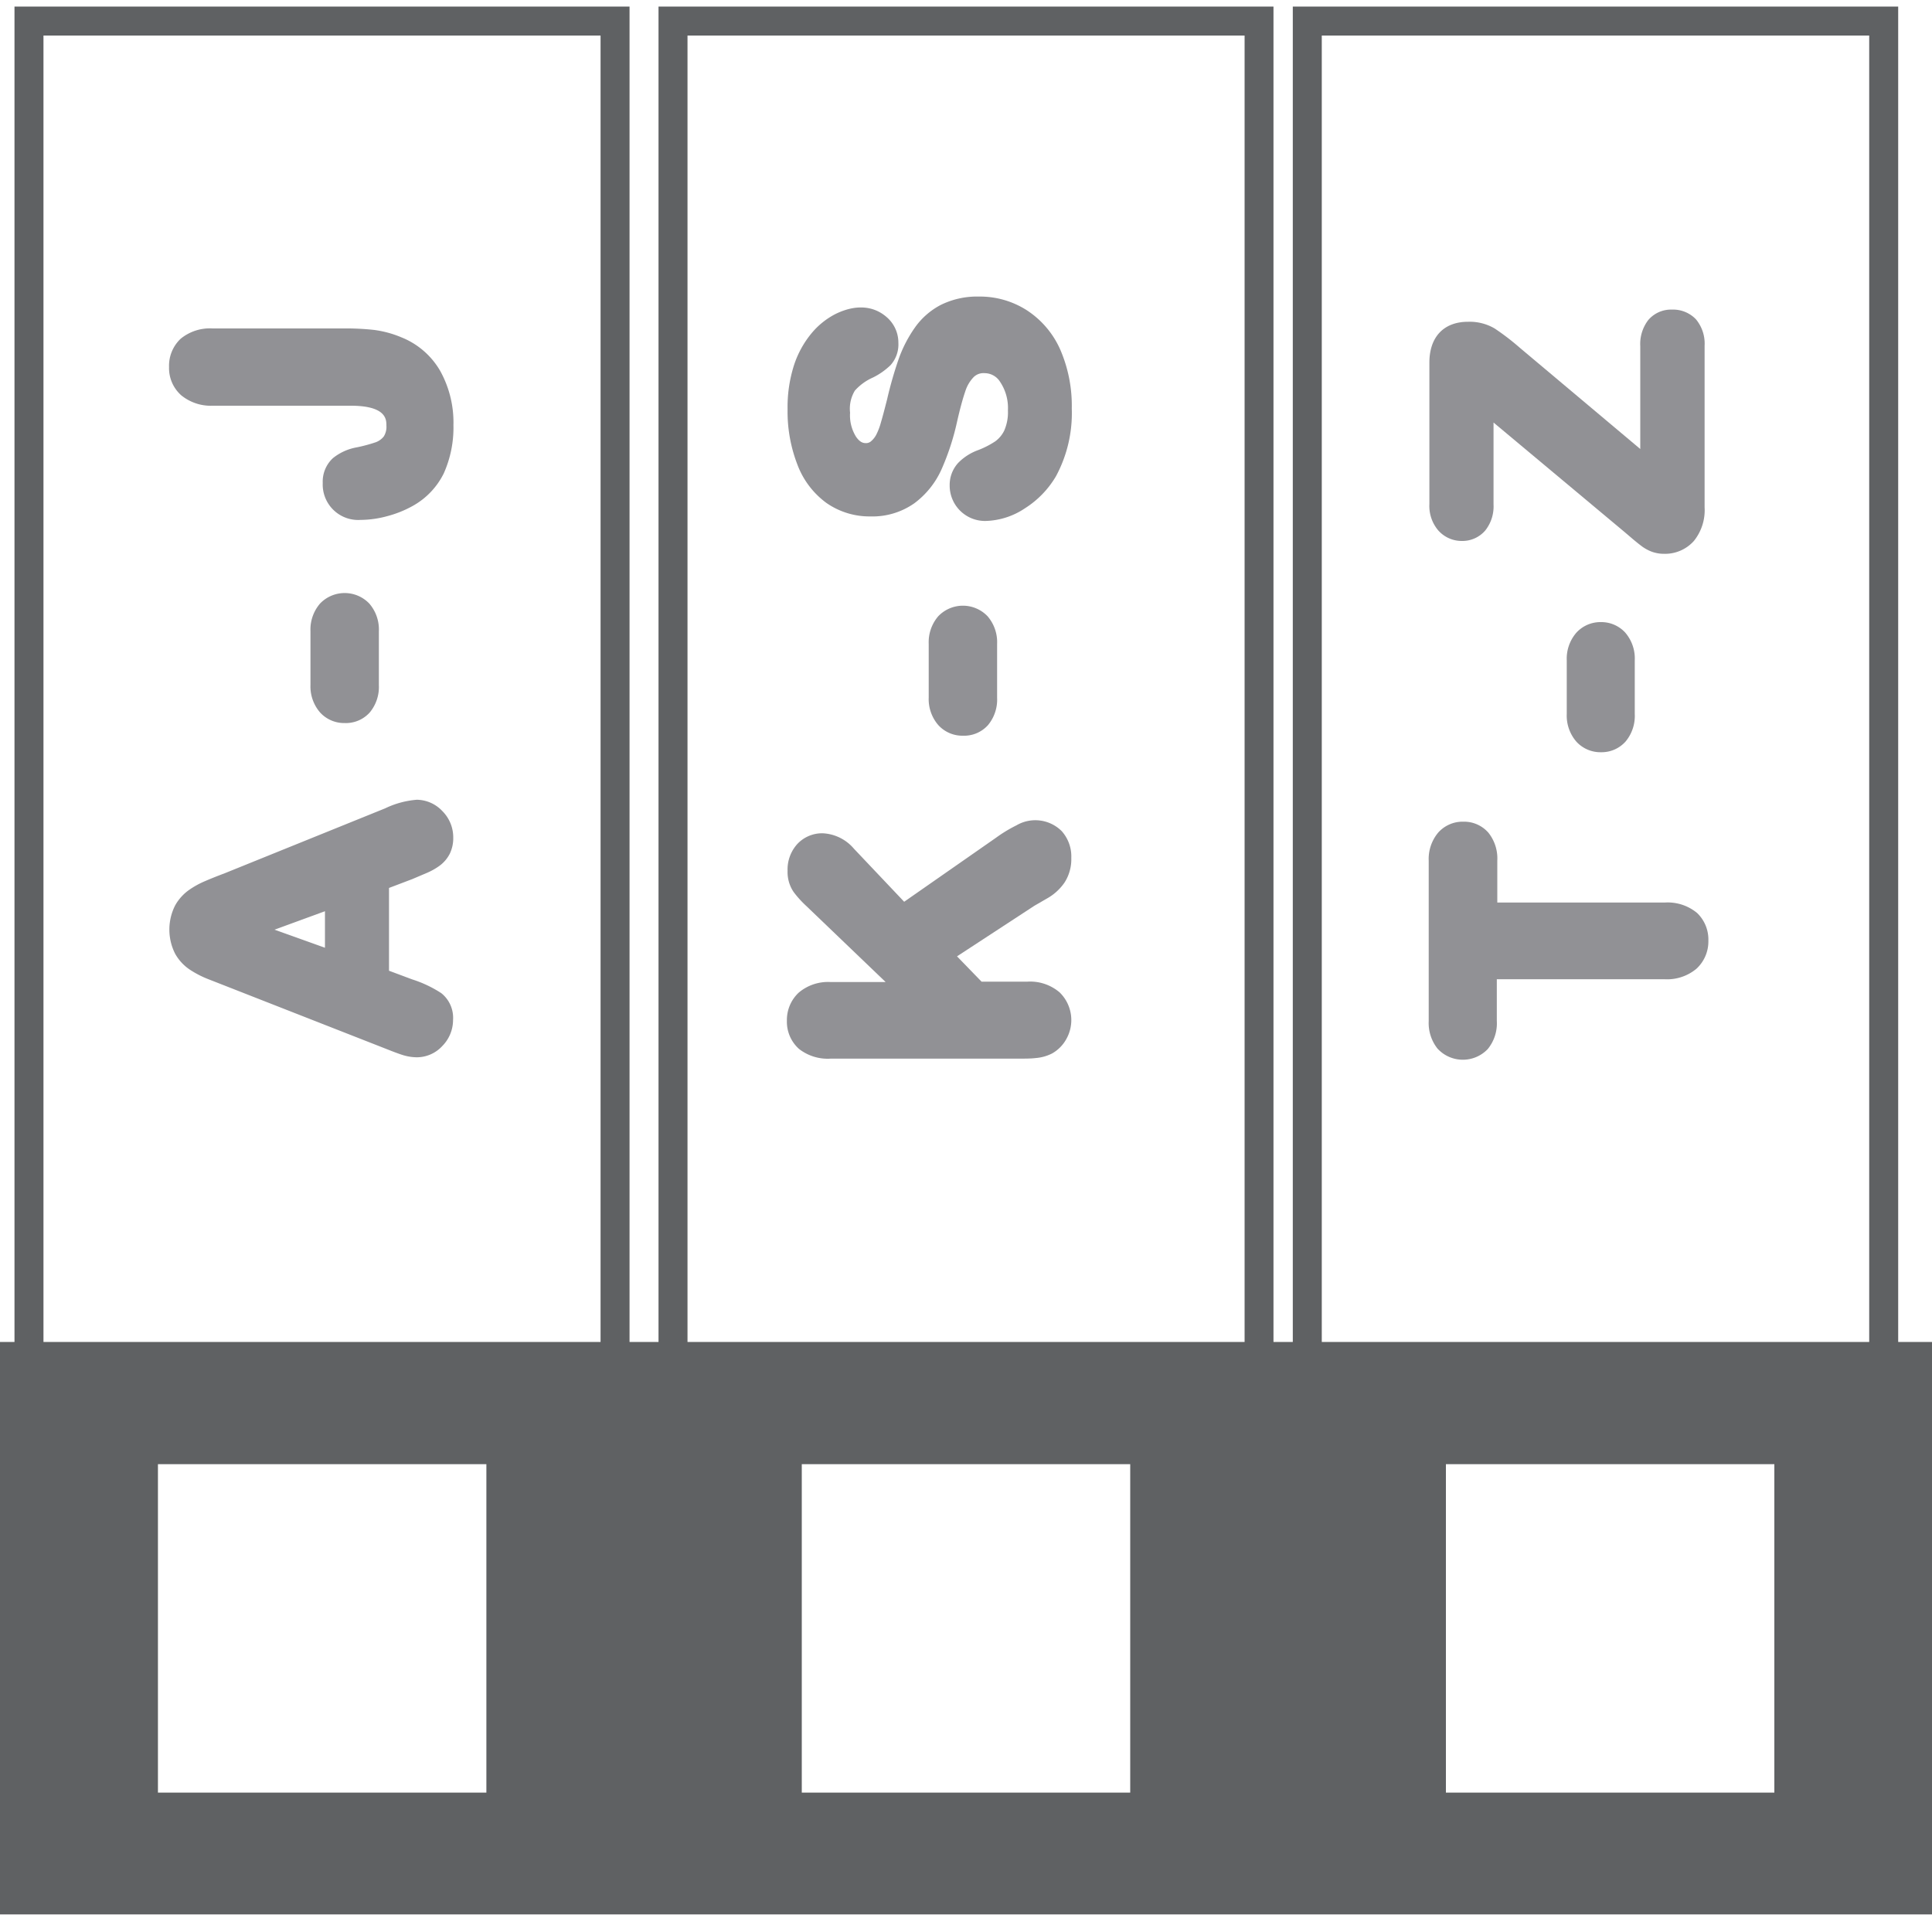 <svg id="Layer_1" data-name="Layer 1" xmlns="http://www.w3.org/2000/svg" viewBox="0 0 200 200"><defs><style>.cls-1{fill:#5f6163;}.cls-2{fill:#919195;}</style></defs><title>DevDotSvgAssets</title><path class="cls-1" d="M196.5,138.92V.68H133.83V138.92h-2V.68H68.17V138.92h-3V.68H1.5V138.92H0v59.26H200V138.92ZM4.5,3.68H62.17V138.92H4.5ZM50.35,185.57h-34v-34h34ZM71.17,3.68h57.67V138.92H71.17ZM117,185.57H83v-34h34ZM136.83,3.68H193.5V138.92H136.83Zm46.85,181.89h-34v-34h34Z"/><path class="cls-2" d="M42.69,91l1.41-.6a6.74,6.74,0,0,0,1.46-.82,3.54,3.54,0,0,0,1-1.2,3.7,3.7,0,0,0,.36-1.67,3.85,3.85,0,0,0-1.15-2.77,3.67,3.67,0,0,0-2.62-1.15,9.22,9.22,0,0,0-3.28.89L23.26,90.4q-1.27.48-2,.8a8.91,8.91,0,0,0-1.65.9,4.88,4.88,0,0,0-1.48,1.63,5.53,5.53,0,0,0,0,5,4.81,4.81,0,0,0,1.51,1.64,10.2,10.2,0,0,0,1.94,1L40,108.59c.7.28,1.26.49,1.67.62a5,5,0,0,0,1.5.24,3.59,3.59,0,0,0,2.63-1.18,3.84,3.84,0,0,0,1.1-2.69,3.26,3.26,0,0,0-1.22-2.77,12.37,12.37,0,0,0-3-1.42l-2.41-.9V91.92Zm-9.05,7.11-5.22-1.87,5.22-1.91Z"/><path class="cls-2" d="M38.28,73.75a4.13,4.13,0,0,0,.94-2.84V65.36a4.1,4.1,0,0,0-1-2.89,3.53,3.53,0,0,0-5.08,0,4.11,4.11,0,0,0-1,2.87v5.55a4.11,4.11,0,0,0,1,2.87,3.37,3.37,0,0,0,2.55,1.09A3.32,3.32,0,0,0,38.28,73.75Z"/><path class="cls-2" d="M41.55,34.92a10.84,10.84,0,0,0-2.86-.77A26.76,26.76,0,0,0,35.54,34H22a4.77,4.77,0,0,0-3.29,1.06A3.84,3.84,0,0,0,17.5,38a3.76,3.76,0,0,0,1.26,2.92A4.83,4.83,0,0,0,22,42H36.3C40,42,40,43.43,40,44.05a1.87,1.87,0,0,1-.27,1.13,1.9,1.9,0,0,1-.8.59,16,16,0,0,1-2,.54,5.44,5.44,0,0,0-2.47,1.12A3.31,3.31,0,0,0,33.41,50a3.67,3.67,0,0,0,3.91,3.82,10.66,10.66,0,0,0,2.81-.4,11.2,11.2,0,0,0,2.6-1.05A7.79,7.79,0,0,0,45.94,49a11.6,11.6,0,0,0,1-5,11,11,0,0,0-1.38-5.62A8.11,8.11,0,0,0,41.55,34.92Z"/><path class="cls-2" d="M108.54,92.92h0a5.38,5.38,0,0,0,1.66-1.56,4.45,4.45,0,0,0,.7-2.55,3.92,3.92,0,0,0-1-2.78,3.87,3.87,0,0,0-4.68-.59,14.46,14.46,0,0,0-2.11,1.28l-9.51,6.63-5.2-5.49a4.51,4.51,0,0,0-3.26-1.6,3.52,3.52,0,0,0-2.61,1.12,3.92,3.92,0,0,0-1,2.77,3.67,3.67,0,0,0,.62,2.18,10.58,10.58,0,0,0,1.31,1.45l8.22,7.88H86a4.7,4.7,0,0,0-3.32,1.1,3.87,3.87,0,0,0-1.22,2.91,3.76,3.76,0,0,0,1.26,2.92,4.83,4.83,0,0,0,3.28,1H105.2c.86,0,1.53,0,2-.06a4.53,4.53,0,0,0,1.7-.47,3.83,3.83,0,0,0,1.47-1.47,4,4,0,0,0-.68-4.86,4.7,4.7,0,0,0-3.34-1.11h-4.74L99.07,99l8-5.23Z"/><path class="cls-2" d="M102.28,75.06a4.13,4.13,0,0,0,.94-2.84V66.67a4.1,4.1,0,0,0-1-2.89,3.53,3.53,0,0,0-5.08,0,4.11,4.11,0,0,0-1,2.87v5.55a4.11,4.11,0,0,0,1,2.87,3.37,3.37,0,0,0,2.55,1.09A3.32,3.32,0,0,0,102.28,75.06Z"/><path class="cls-2" d="M106.3,32.12h0a9,9,0,0,0-4.95-1.42,8.49,8.49,0,0,0-3.93.85,7.53,7.53,0,0,0-2.71,2.36A13.4,13.4,0,0,0,93,37.25a40.62,40.62,0,0,0-1.16,4.06q-.43,1.7-.65,2.43A6.49,6.49,0,0,1,90.71,45a2.22,2.22,0,0,1-.59.72.78.78,0,0,1-.51.15c-.25,0-.6-.08-1-.67A4.18,4.18,0,0,1,88,42.72a3.61,3.61,0,0,1,.5-2.29,5.48,5.48,0,0,1,1.87-1.35,7.25,7.25,0,0,0,1.81-1.27A3.21,3.21,0,0,0,93,35.5a3.48,3.48,0,0,0-1.21-2.67c-1.38-1.21-3.25-1.33-5.29-.33a7.93,7.93,0,0,0-2.49,2,10.08,10.08,0,0,0-1.82,3.32,14.2,14.2,0,0,0-.66,4.55,15.17,15.17,0,0,0,1,5.68,8.7,8.7,0,0,0,3,4,7.79,7.79,0,0,0,4.57,1.41,7.53,7.53,0,0,0,4.55-1.36,8.9,8.9,0,0,0,2.81-3.5,25.77,25.77,0,0,0,1.61-4.92c.3-1.33.59-2.4.86-3.18a3.71,3.71,0,0,1,.88-1.48,1.45,1.45,0,0,1,1.12-.39,1.89,1.89,0,0,1,1.6.9,4.85,4.85,0,0,1,.81,2.95,4.73,4.73,0,0,1-.38,2.09,3,3,0,0,1-.92,1.11,9.09,9.09,0,0,1-1.77.91,5.51,5.51,0,0,0-2.07,1.32,3.37,3.37,0,0,0-.89,2.33A3.66,3.66,0,0,0,102,53.93a7.65,7.65,0,0,0,4.1-1.31,9.79,9.79,0,0,0,3.22-3.33,13.77,13.77,0,0,0,1.63-7,14.62,14.62,0,0,0-1.18-6.07A9.38,9.38,0,0,0,106.3,32.12Z"/><path class="cls-2" d="M175.68,94.51a4.76,4.76,0,0,0-3.33-1.08H155V89.1a4.27,4.27,0,0,0-.93-2.91,3.35,3.35,0,0,0-2.59-1.13,3.39,3.39,0,0,0-2.58,1.11,4.24,4.24,0,0,0-1,2.94V105.7a4.26,4.26,0,0,0,.91,2.85,3.56,3.56,0,0,0,5.2.05,4.2,4.2,0,0,0,.94-2.91v-4.32h17.35a4.74,4.74,0,0,0,3.32-1.09,3.84,3.84,0,0,0,1.23-2.9A3.8,3.8,0,0,0,175.68,94.51Z"/><path class="cls-2" d="M165.74,64.4a3.37,3.37,0,0,0-2.55,1.09,4.11,4.11,0,0,0-1,2.87v5.55a4.11,4.11,0,0,0,1,2.87,3.37,3.37,0,0,0,2.55,1.09,3.32,3.32,0,0,0,2.55-1.12,4.13,4.13,0,0,0,.94-2.84V68.36a4.1,4.1,0,0,0-1-2.89A3.36,3.36,0,0,0,165.74,64.4Z"/><path class="cls-2" d="M151.32,56a3.12,3.12,0,0,0,2.43-1.08,4,4,0,0,0,.86-2.7V43.74l13.57,11.34.88.75q.55.46.9.72a4.37,4.37,0,0,0,1,.55,3.64,3.64,0,0,0,1.3.23A4,4,0,0,0,175.35,56a5.08,5.08,0,0,0,1.11-3.48V35.79a3.93,3.93,0,0,0-.9-2.74,3.27,3.27,0,0,0-2.49-1,3.09,3.09,0,0,0-2.45,1.09,4.08,4.08,0,0,0-.82,2.69V46.48L157.33,36a25.11,25.11,0,0,0-2.61-2,5.11,5.11,0,0,0-2.75-.69c-2.52,0-4,1.58-4,4.22V52.17a3.91,3.91,0,0,0,.91,2.73A3.24,3.24,0,0,0,151.32,56Z"/></svg>